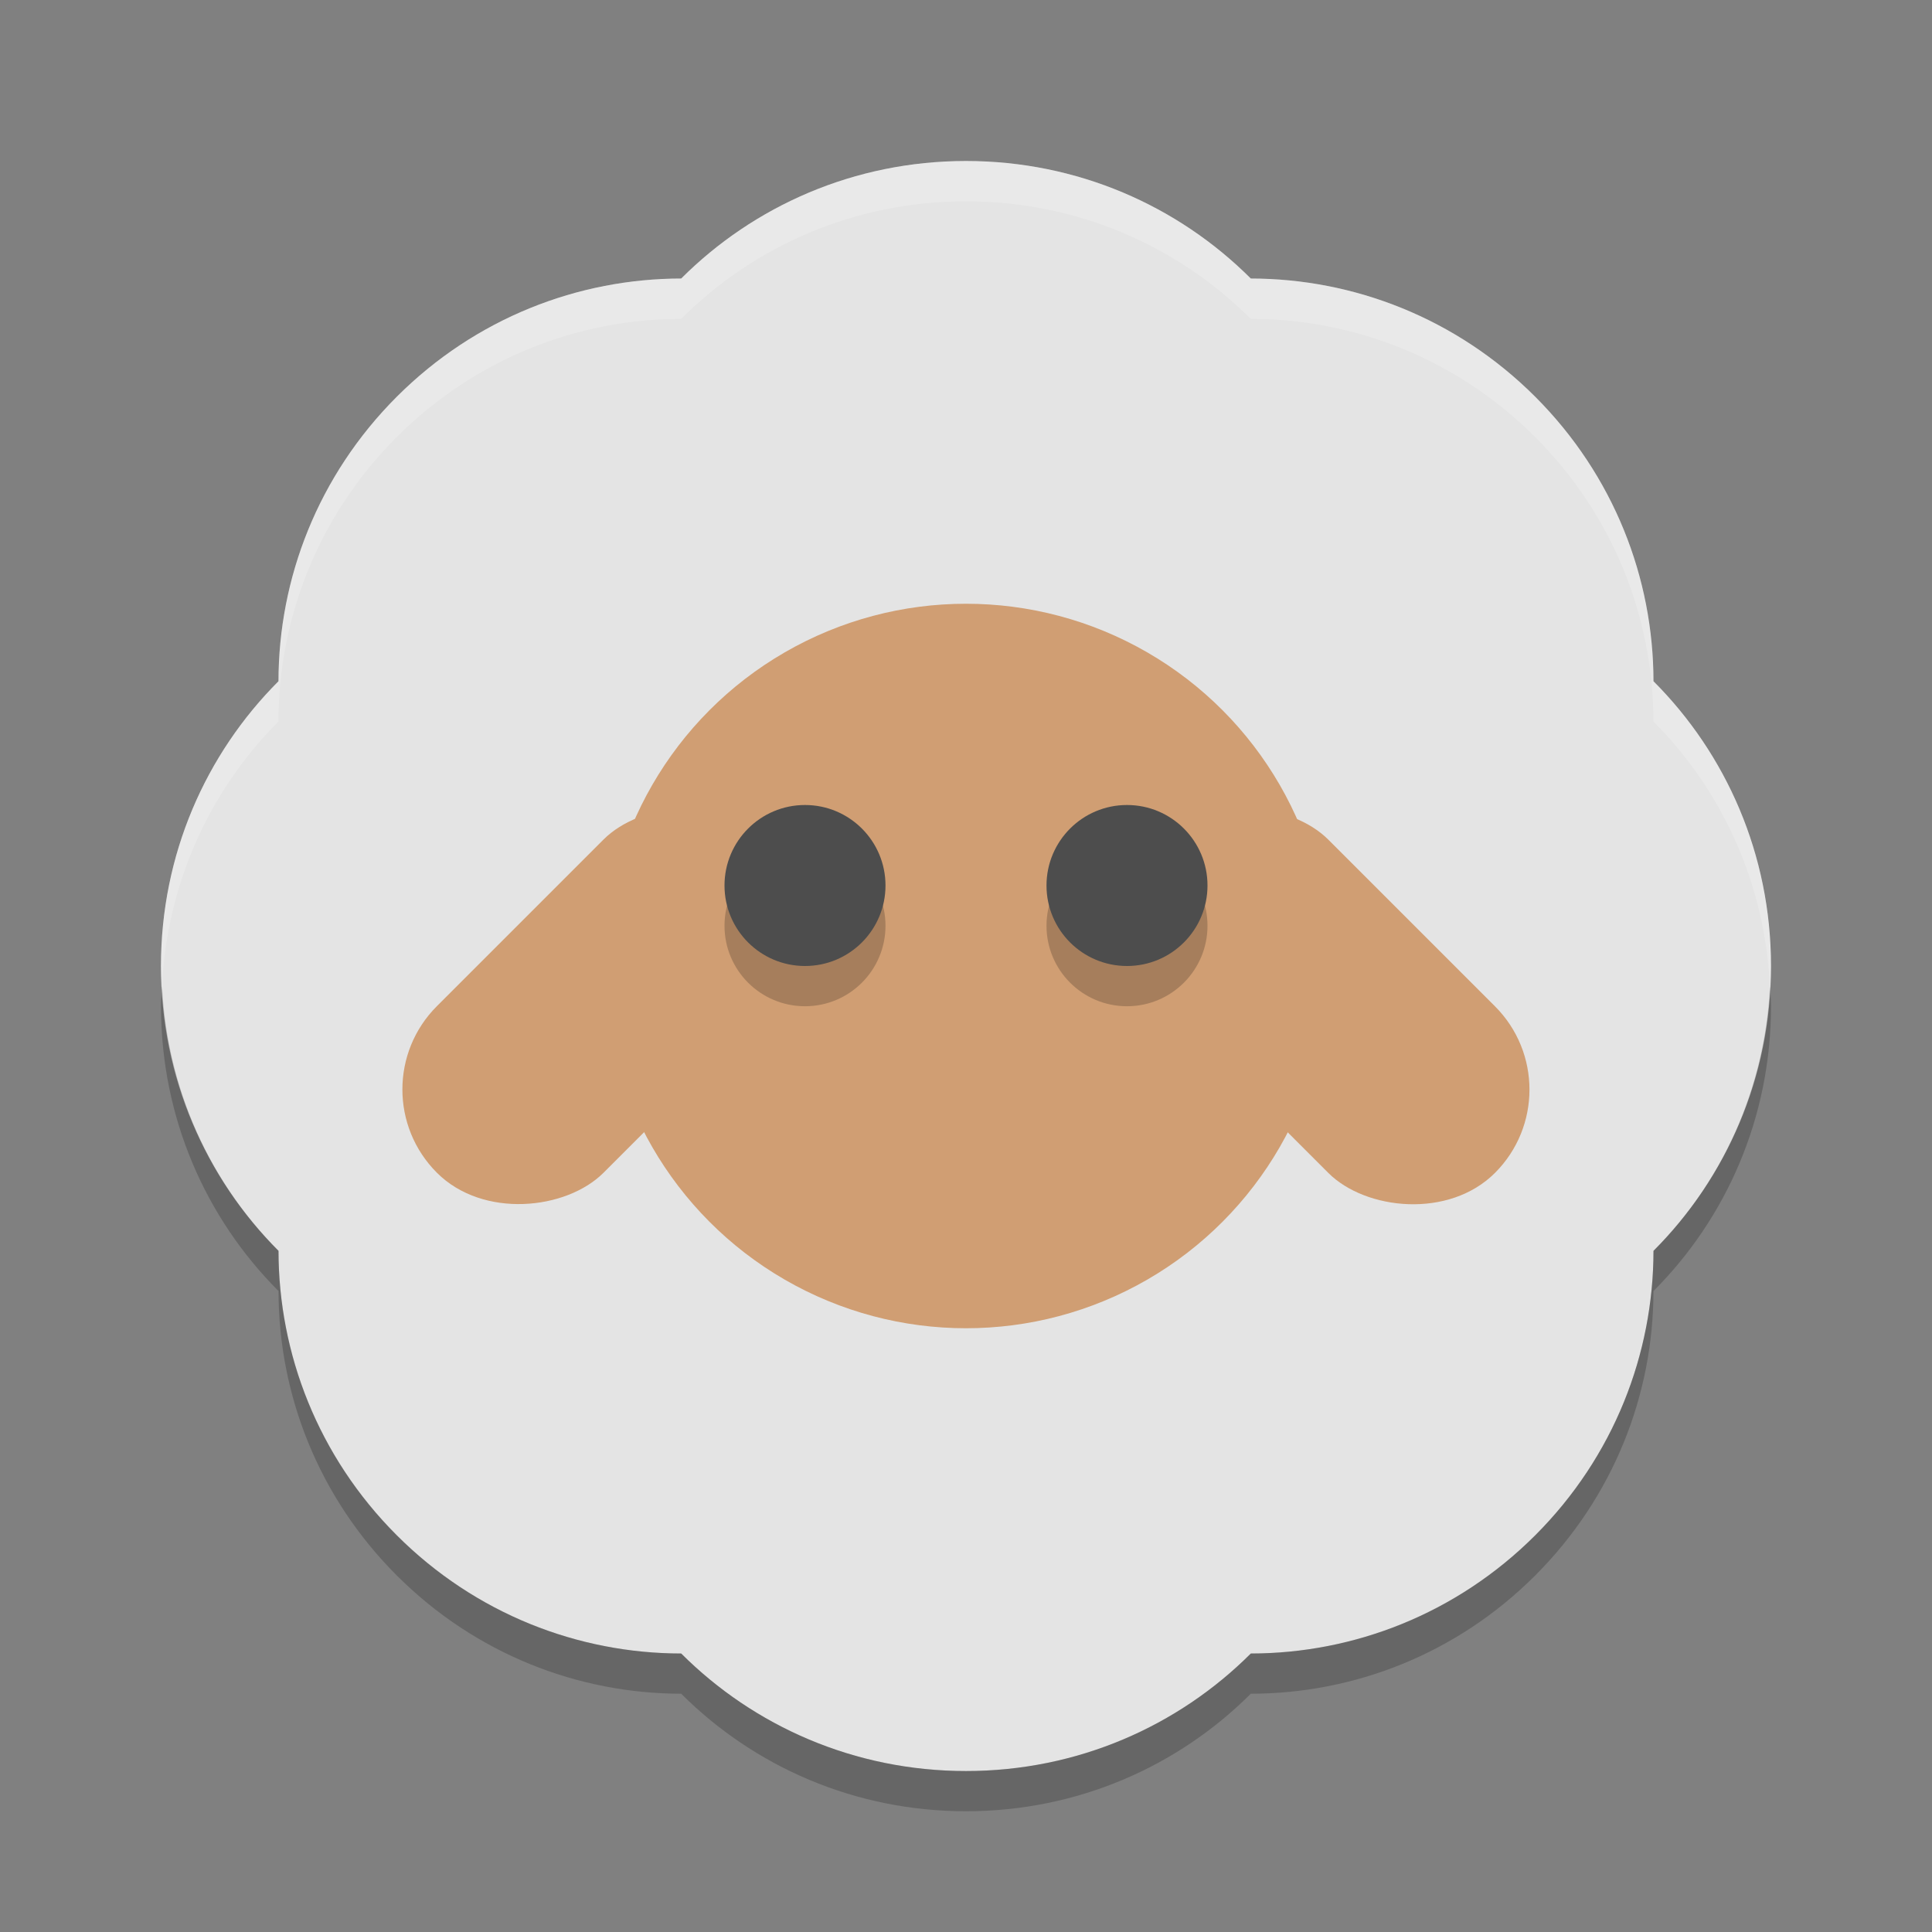 <svg xmlns="http://www.w3.org/2000/svg" width="48" height="48" version="1">
 <rect width="100%" height="100%" fill="#808080" stroke="none"/>
 <path fill="#e4e4e4" d="m24 4c-2.769 0-5.269 1.114-7.076 2.92-2.554 0.002-5.109 0.98-7.067 2.938-1.957 1.958-2.936 4.513-2.938 7.067-1.806 1.807-2.92 4.307-2.92 7.076s1.114 5.269 2.92 7.076c0.002 2.554 0.98 5.109 2.938 7.067 1.958 1.957 4.513 2.936 7.067 2.937 1.807 1.806 4.307 2.92 7.076 2.92s5.269-1.114 7.076-2.92c2.554-0.001 5.109-0.98 7.067-2.937 1.957-1.958 2.936-4.513 2.937-7.067 1.806-1.807 2.92-4.307 2.92-7.076s-1.114-5.269-2.92-7.076c-0.001-2.554-0.98-5.109-2.937-7.067-1.958-1.957-4.513-2.936-7.067-2.938-1.807-1.806-4.307-2.92-7.076-2.92z"/>
 <rect fill="#d09e73" width="5.855" height="11.709" x="-31.21" y="1.22" rx="2.927" ry="2.927" transform="matrix(-.707 -.707 -.707 .707 0 0)"/>
 <path fill="#fff" opacity=".2" d="m24 4c-2.769 0-5.269 1.114-7.076 2.92-2.554 0.002-5.109 0.98-7.067 2.938-1.957 1.958-2.936 4.513-2.938 7.067-1.806 1.807-2.92 4.307-2.92 7.076 0 0.169 0.017 0.333 0.025 0.5 0.126-2.568 1.198-4.879 2.894-6.576 0.002-2.554 0.98-5.109 2.938-7.067 1.958-1.957 4.513-2.936 7.067-2.937 1.807-1.806 4.307-2.92 7.076-2.92s5.269 1.114 7.076 2.92c2.554 0.002 5.109 0.98 7.067 2.937 1.957 1.958 2.936 4.513 2.937 7.067 1.696 1.697 2.769 4.008 2.895 6.576 0.008-0.167 0.025-0.331 0.025-0.5 0-2.769-1.114-5.269-2.92-7.076-0.001-2.554-0.98-5.109-2.937-7.067-1.958-1.957-4.513-2.936-7.067-2.938-1.807-1.806-4.307-2.92-7.076-2.92z"/>
 <path opacity=".2" d="m4.025 24.5c-0.008 0.167-0.025 0.331-0.025 0.5 0 2.769 1.114 5.269 2.92 7.076 0.001 2.554 0.98 5.109 2.938 7.066s4.512 2.936 7.066 2.938c1.807 1.806 4.307 2.92 7.076 2.92s5.269-1.114 7.076-2.92c2.554-0.002 5.109-0.98 7.066-2.938s2.936-4.512 2.938-7.066c1.806-1.807 2.92-4.307 2.92-7.076 0-0.169-0.017-0.333-0.025-0.5-0.126 2.568-1.198 4.879-2.894 6.576-0.002 2.554-0.98 5.109-2.938 7.066s-4.512 2.936-7.066 2.938c-1.807 1.806-4.307 2.92-7.076 2.92s-5.269-1.114-7.076-2.92c-2.554-0.002-5.109-0.98-7.066-2.938s-2.936-4.512-2.938-7.066c-1.696-1.697-2.769-4.008-2.895-6.576z"/>
 <circle fill="#d09e73" cx="24" cy="24" r="9"/>
 <rect fill="#d09e73" width="5.855" height="11.709" x="2.73" y="35.16" rx="2.927" ry="2.927" transform="rotate(-45)"/>
 <g opacity=".2" transform="translate(0,1)">
  <circle cx="20" cy="22" r="2"/>
  <circle cx="28" cy="22" r="2"/>
 </g>
 <g fill="#4d4d4d">
  <circle cx="20" cy="22" r="2"/>
  <circle cx="28" cy="22" r="2"/>
 </g>
</svg>

